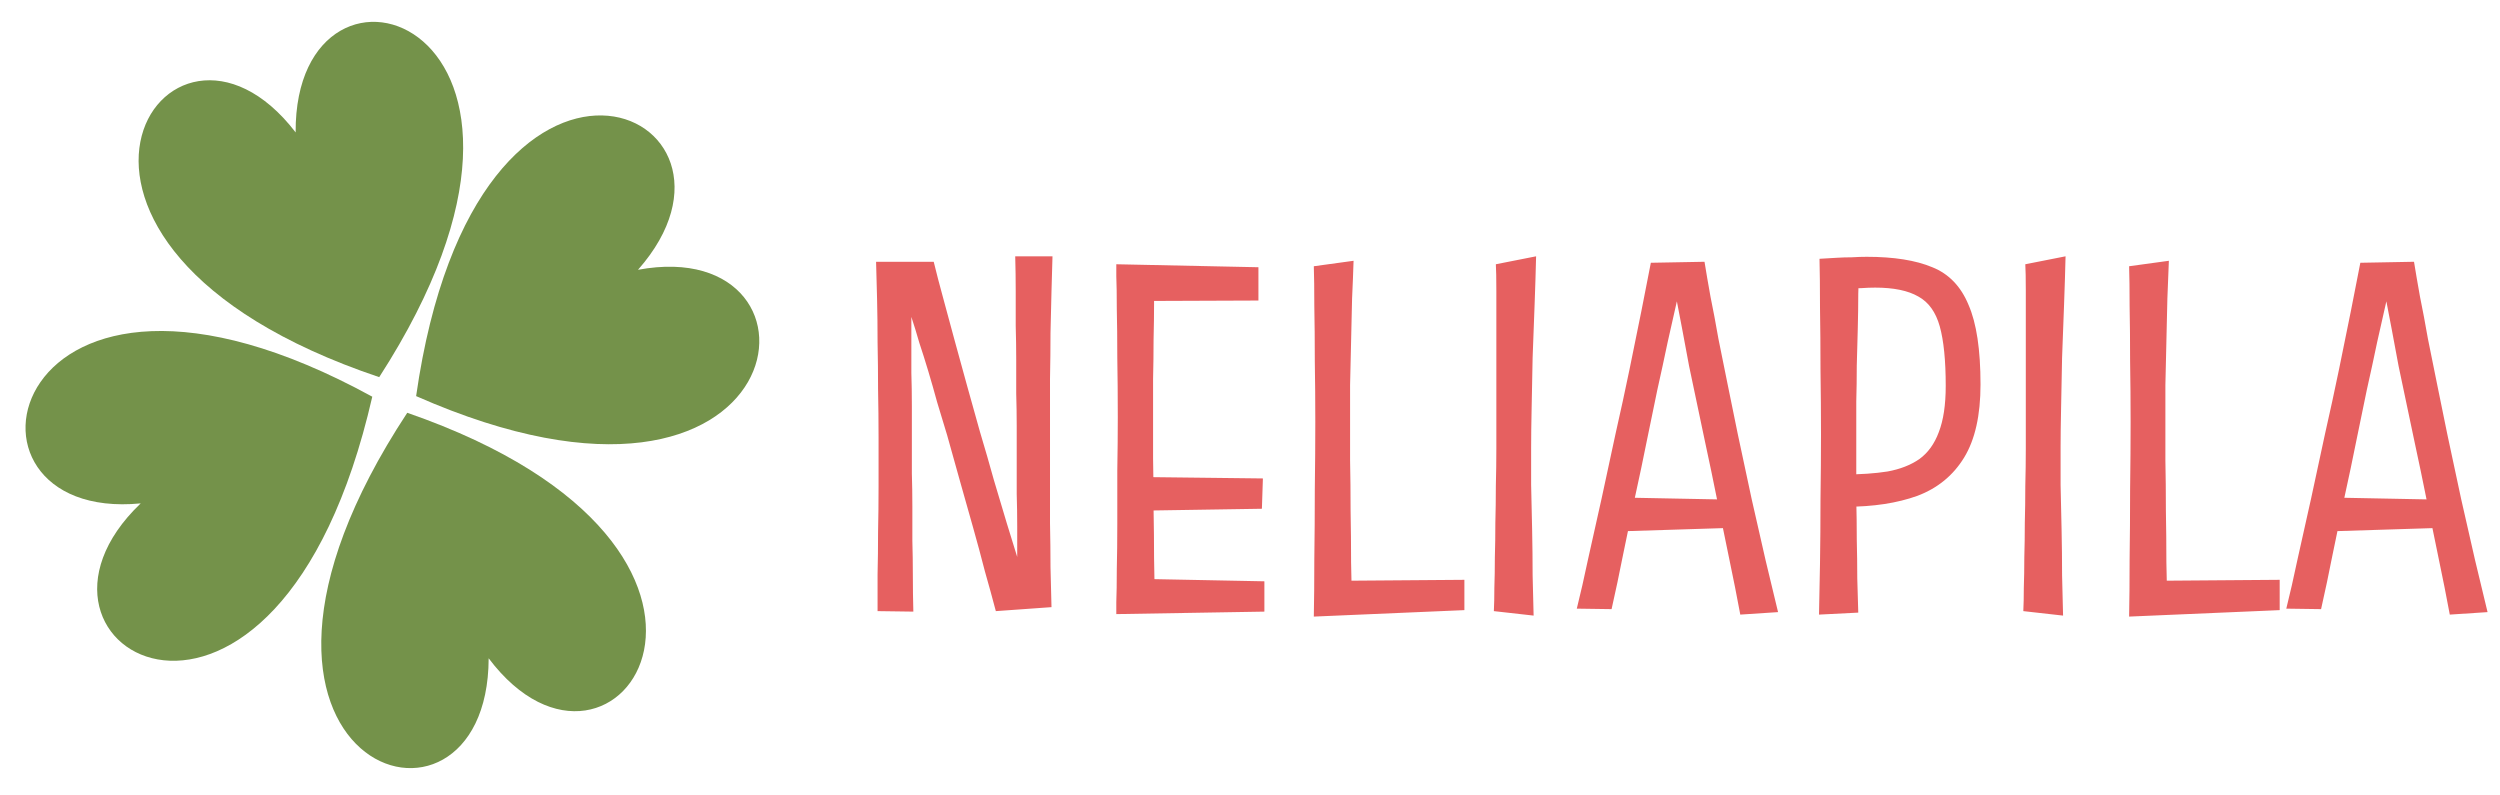 <svg width="327" height="104" viewBox="0 0 327 104" fill="none" xmlns="http://www.w3.org/2000/svg">
    <path d="M18.404 65.842C-8.785 68.496 0.544 25.517 48.694 51.887C36.266 106.168 -1.522 84.895 18.404 65.842Z"
          fill="#74924A"/>
    <path d="M38.67 17.319C38.499 -10.538 79.642 2.766 49.601 49.331C-2.303 31.872 21.837 -4.62 38.67 17.319Z"
          fill="#74924A"/>
    <path d="M83.451 35.289C110.322 30.295 104.597 73.926 54.429 51.811C62.304 -3.348 101.722 14.583 83.451 35.289Z"
          fill="#74924A"/>
    <path d="M63.917 86.103C63.843 113.959 22.818 100.279 53.269 53.992C105.017 71.926 80.556 108.194 63.917 86.103Z"
          fill="#74924A"/>
    <path d="M114.591 34.24H122.131C122.478 35.67 122.889 37.252 123.366 38.985C123.843 40.718 124.341 42.56 124.861 44.51C125.381 46.417 125.923 48.388 126.486 50.425C127.049 52.462 127.613 54.477 128.176 56.47C128.826 58.637 129.433 60.738 129.996 62.775C130.603 64.812 131.166 66.697 131.686 68.43C132.206 70.12 132.661 71.593 133.051 72.85C133.051 71.55 133.051 70.207 133.051 68.82C133.051 67.433 133.029 66.025 132.986 64.595C132.986 63.165 132.986 61.713 132.986 60.24C132.986 58.723 132.986 57.207 132.986 55.69C132.986 54.303 132.964 52.895 132.921 51.465C132.921 49.992 132.921 48.518 132.921 47.045C132.921 45.572 132.899 44.098 132.856 42.625C132.856 41.108 132.856 39.592 132.856 38.075C132.856 36.558 132.834 35.042 132.791 33.525H137.666C137.623 34.868 137.579 36.385 137.536 38.075C137.493 39.765 137.449 41.585 137.406 43.535C137.406 45.442 137.384 47.457 137.341 49.58C137.341 51.703 137.341 53.848 137.341 56.015C137.341 58.095 137.341 60.175 137.341 62.255C137.341 64.335 137.341 66.393 137.341 68.43C137.384 70.423 137.406 72.352 137.406 74.215C137.449 76.078 137.493 77.812 137.536 79.415L130.256 79.935C129.823 78.288 129.346 76.555 128.826 74.735C128.349 72.872 127.829 70.943 127.266 68.95C126.703 66.957 126.139 64.963 125.576 62.97C125.013 60.933 124.449 58.918 123.886 56.925C123.453 55.452 123.019 54.022 122.586 52.635C122.196 51.205 121.806 49.84 121.416 48.54C121.026 47.24 120.636 46.005 120.246 44.835C119.899 43.622 119.553 42.495 119.206 41.455C119.206 42.495 119.206 43.643 119.206 44.9C119.206 46.113 119.206 47.413 119.206 48.8C119.249 50.143 119.271 51.573 119.271 53.09C119.271 54.607 119.271 56.167 119.271 57.77C119.271 59.113 119.271 60.5 119.271 61.93C119.314 63.317 119.336 64.747 119.336 66.22C119.336 67.693 119.336 69.188 119.336 70.705C119.379 72.222 119.401 73.76 119.401 75.32C119.401 76.88 119.423 78.44 119.466 80L114.786 79.935C114.786 78.462 114.786 76.858 114.786 75.125C114.829 73.392 114.851 71.55 114.851 69.6C114.894 67.65 114.916 65.635 114.916 63.555C114.916 61.475 114.916 59.395 114.916 57.315C114.916 55.148 114.894 53.025 114.851 50.945C114.851 48.822 114.829 46.763 114.786 44.77C114.786 42.777 114.764 40.892 114.721 39.115C114.678 37.338 114.634 35.713 114.591 34.24ZM146.012 80.325C146.012 80.325 146.012 79.805 146.012 78.765C146.055 77.682 146.077 76.252 146.077 74.475C146.12 72.698 146.142 70.705 146.142 68.495C146.142 66.242 146.142 63.923 146.142 61.54C146.185 59.113 146.207 56.795 146.207 54.585C146.207 51.812 146.185 49.212 146.142 46.785C146.142 44.358 146.12 42.235 146.077 40.415C146.077 38.595 146.055 37.165 146.012 36.125C146.012 35.085 146.012 34.565 146.012 34.565L151.017 35.15C151.017 35.15 150.995 35.583 150.952 36.45C150.952 37.273 150.952 38.378 150.952 39.765C150.952 41.152 150.93 42.712 150.887 44.445C150.887 46.135 150.865 47.847 150.822 49.58C150.822 51.313 150.822 52.938 150.822 54.455C150.822 55.972 150.822 57.813 150.822 59.98C150.865 62.103 150.887 64.313 150.887 66.61C150.93 68.863 150.952 70.987 150.952 72.98C150.995 74.973 151.017 76.598 151.017 77.855C151.06 79.068 151.082 79.675 151.082 79.675L146.012 80.325ZM146.012 80.325L148.872 75.71L165.382 76.035V80L146.012 80.325ZM148.547 66.805V62.385L165.187 62.58L165.057 66.545L148.547 66.805ZM148.092 39.375L146.012 34.565L164.602 34.955V39.31L148.092 39.375ZM171.847 80.65C171.89 78.57 171.912 76.078 171.912 73.175C171.955 70.228 171.977 67.173 171.977 64.01C172.02 60.847 172.042 57.922 172.042 55.235C172.042 52.505 172.02 49.84 171.977 47.24C171.977 44.597 171.955 42.192 171.912 40.025C171.912 37.858 171.89 36.125 171.847 34.825L177.047 34.11C177.004 35.54 176.939 37.187 176.852 39.05C176.809 40.87 176.765 42.755 176.722 44.705C176.679 46.655 176.635 48.54 176.592 50.36C176.592 52.137 176.592 53.718 176.592 55.105C176.592 56.492 176.592 58.203 176.592 60.24C176.635 62.277 176.657 64.443 176.657 66.74C176.7 69.037 176.722 71.312 176.722 73.565C176.765 75.818 176.809 77.855 176.852 79.675L171.847 80.65ZM171.847 80.65L174.707 75.97L191.542 75.84V79.805L171.847 80.65ZM200.597 80.52L195.397 79.935C195.44 79.068 195.462 78.05 195.462 76.88C195.505 75.667 195.527 74.345 195.527 72.915C195.57 71.485 195.592 69.99 195.592 68.43C195.635 66.827 195.657 65.202 195.657 63.555C195.7 61.908 195.722 60.283 195.722 58.68C195.722 56.08 195.722 53.502 195.722 50.945C195.722 48.388 195.722 46.005 195.722 43.795C195.722 41.542 195.722 39.613 195.722 38.01C195.722 36.407 195.7 35.258 195.657 34.565L200.922 33.525C200.878 35.388 200.813 37.49 200.727 39.83C200.64 42.127 200.553 44.445 200.467 46.785C200.423 49.125 200.38 51.335 200.337 53.415C200.293 55.452 200.272 57.163 200.272 58.55C200.272 59.937 200.272 61.562 200.272 63.425C200.315 65.288 200.358 67.238 200.402 69.275C200.445 71.312 200.467 73.305 200.467 75.255C200.51 77.205 200.553 78.96 200.597 80.52ZM227.63 80.39C227.196 78.05 226.72 75.645 226.2 73.175C225.68 70.662 225.16 68.127 224.64 65.57C224.12 62.97 223.578 60.37 223.015 57.77C222.668 56.123 222.321 54.477 221.975 52.83C221.628 51.14 221.281 49.493 220.935 47.89C220.631 46.243 220.328 44.618 220.025 43.015C219.721 41.412 219.418 39.83 219.115 38.27L215.93 34.37L222.95 34.24C223.166 35.583 223.426 37.1 223.73 38.79C224.076 40.48 224.423 42.322 224.77 44.315C225.16 46.265 225.571 48.302 226.005 50.425C226.438 52.505 226.871 54.628 227.305 56.795C227.911 59.655 228.518 62.493 229.125 65.31C229.775 68.127 230.381 70.792 230.945 73.305C231.551 75.818 232.093 78.072 232.57 80.065L227.63 80.39ZM210.795 69.535V65.05L227.435 65.375V69.015L210.795 69.535ZM210.795 79.675L206.245 79.61C206.721 77.703 207.22 75.515 207.74 73.045C208.303 70.575 208.888 67.953 209.495 65.18C210.101 62.363 210.708 59.547 211.315 56.73C211.965 53.87 212.571 51.075 213.135 48.345C213.698 45.615 214.218 43.058 214.695 40.675C215.171 38.248 215.583 36.147 215.93 34.37L222.95 34.24L219.505 38.66C219.071 40.61 218.616 42.625 218.14 44.705C217.706 46.785 217.251 48.887 216.775 51.01C216.341 53.09 215.908 55.192 215.475 57.315C214.955 59.915 214.413 62.493 213.85 65.05C213.33 67.607 212.81 70.12 212.29 72.59C211.813 75.017 211.315 77.378 210.795 79.675ZM241.436 66.285L241.176 62.06C243.343 62.06 245.249 61.93 246.896 61.67C248.543 61.367 249.929 60.825 251.056 60.045C252.183 59.222 253.028 58.052 253.591 56.535C254.198 54.975 254.501 52.96 254.501 50.49C254.501 47.153 254.241 44.553 253.721 42.69C253.201 40.827 252.269 39.527 250.926 38.79C249.583 38.01 247.698 37.62 245.271 37.62C244.708 37.62 244.123 37.642 243.516 37.685C242.909 37.685 242.259 37.728 241.566 37.815C240.916 37.858 240.201 37.923 239.421 38.01L237.991 33.85C238.771 33.807 239.508 33.763 240.201 33.72C240.894 33.677 241.566 33.655 242.216 33.655C242.909 33.612 243.559 33.59 244.166 33.59C247.719 33.59 250.579 34.045 252.746 34.955C254.913 35.822 256.494 37.468 257.491 39.895C258.531 42.278 259.051 45.745 259.051 50.295C259.051 54.325 258.336 57.51 256.906 59.85C255.476 62.19 253.439 63.858 250.796 64.855C248.153 65.808 245.033 66.285 241.436 66.285ZM237.926 80.39C237.969 78.57 238.013 76.338 238.056 73.695C238.099 71.052 238.121 68.257 238.121 65.31C238.164 62.32 238.186 59.482 238.186 56.795C238.186 54.065 238.164 51.27 238.121 48.41C238.121 45.507 238.099 42.777 238.056 40.22C238.056 37.663 238.034 35.54 237.991 33.85L243.191 34.305C243.148 35.518 243.104 36.883 243.061 38.4C243.061 39.873 243.039 41.412 242.996 43.015C242.953 44.618 242.909 46.222 242.866 47.825C242.866 49.428 242.844 50.988 242.801 52.505C242.801 54.022 242.801 55.408 242.801 56.665C242.801 57.748 242.801 59.048 242.801 60.565C242.801 62.038 242.801 63.642 242.801 65.375C242.844 67.065 242.866 68.798 242.866 70.575C242.909 72.308 242.931 73.998 242.931 75.645C242.974 77.248 243.018 78.743 243.061 80.13L237.926 80.39ZM269.85 80.52L264.65 79.935C264.693 79.068 264.715 78.05 264.715 76.88C264.758 75.667 264.78 74.345 264.78 72.915C264.823 71.485 264.845 69.99 264.845 68.43C264.888 66.827 264.91 65.202 264.91 63.555C264.953 61.908 264.975 60.283 264.975 58.68C264.975 56.08 264.975 53.502 264.975 50.945C264.975 48.388 264.975 46.005 264.975 43.795C264.975 41.542 264.975 39.613 264.975 38.01C264.975 36.407 264.953 35.258 264.91 34.565L270.175 33.525C270.131 35.388 270.066 37.49 269.98 39.83C269.893 42.127 269.806 44.445 269.72 46.785C269.676 49.125 269.633 51.335 269.59 53.415C269.546 55.452 269.525 57.163 269.525 58.55C269.525 59.937 269.525 61.562 269.525 63.425C269.568 65.288 269.611 67.238 269.655 69.275C269.698 71.312 269.72 73.305 269.72 75.255C269.763 77.205 269.806 78.96 269.85 80.52ZM278.488 80.65C278.531 78.57 278.553 76.078 278.553 73.175C278.596 70.228 278.618 67.173 278.618 64.01C278.661 60.847 278.683 57.922 278.683 55.235C278.683 52.505 278.661 49.84 278.618 47.24C278.618 44.597 278.596 42.192 278.553 40.025C278.553 37.858 278.531 36.125 278.488 34.825L283.688 34.11C283.644 35.54 283.579 37.187 283.493 39.05C283.449 40.87 283.406 42.755 283.363 44.705C283.319 46.655 283.276 48.54 283.233 50.36C283.233 52.137 283.233 53.718 283.233 55.105C283.233 56.492 283.233 58.203 283.233 60.24C283.276 62.277 283.298 64.443 283.298 66.74C283.341 69.037 283.363 71.312 283.363 73.565C283.406 75.818 283.449 77.855 283.493 79.675L278.488 80.65ZM278.488 80.65L281.348 75.97L298.183 75.84V79.805L278.488 80.65ZM320.432 80.39C319.999 78.05 319.522 75.645 319.002 73.175C318.482 70.662 317.962 68.127 317.442 65.57C316.922 62.97 316.381 60.37 315.817 57.77C315.471 56.123 315.124 54.477 314.777 52.83C314.431 51.14 314.084 49.493 313.737 47.89C313.434 46.243 313.131 44.618 312.827 43.015C312.524 41.412 312.221 39.83 311.917 38.27L308.732 34.37L315.752 34.24C315.969 35.583 316.229 37.1 316.532 38.79C316.879 40.48 317.226 42.322 317.572 44.315C317.962 46.265 318.374 48.302 318.807 50.425C319.241 52.505 319.674 54.628 320.107 56.795C320.714 59.655 321.321 62.493 321.927 65.31C322.577 68.127 323.184 70.792 323.747 73.305C324.354 75.818 324.896 78.072 325.372 80.065L320.432 80.39ZM303.597 69.535V65.05L320.237 65.375V69.015L303.597 69.535ZM303.597 79.675L299.047 79.61C299.524 77.703 300.022 75.515 300.542 73.045C301.106 70.575 301.691 67.953 302.297 65.18C302.904 62.363 303.511 59.547 304.117 56.73C304.767 53.87 305.374 51.075 305.937 48.345C306.501 45.615 307.021 43.058 307.497 40.675C307.974 38.248 308.386 36.147 308.732 34.37L315.752 34.24L312.307 38.66C311.874 40.61 311.419 42.625 310.942 44.705C310.509 46.785 310.054 48.887 309.577 51.01C309.144 53.09 308.711 55.192 308.277 57.315C307.757 59.915 307.216 62.493 306.652 65.05C306.132 67.607 305.612 70.12 305.092 72.59C304.616 75.017 304.117 77.378 303.597 79.675Z"
          fill="#E66060"/>
</svg>
